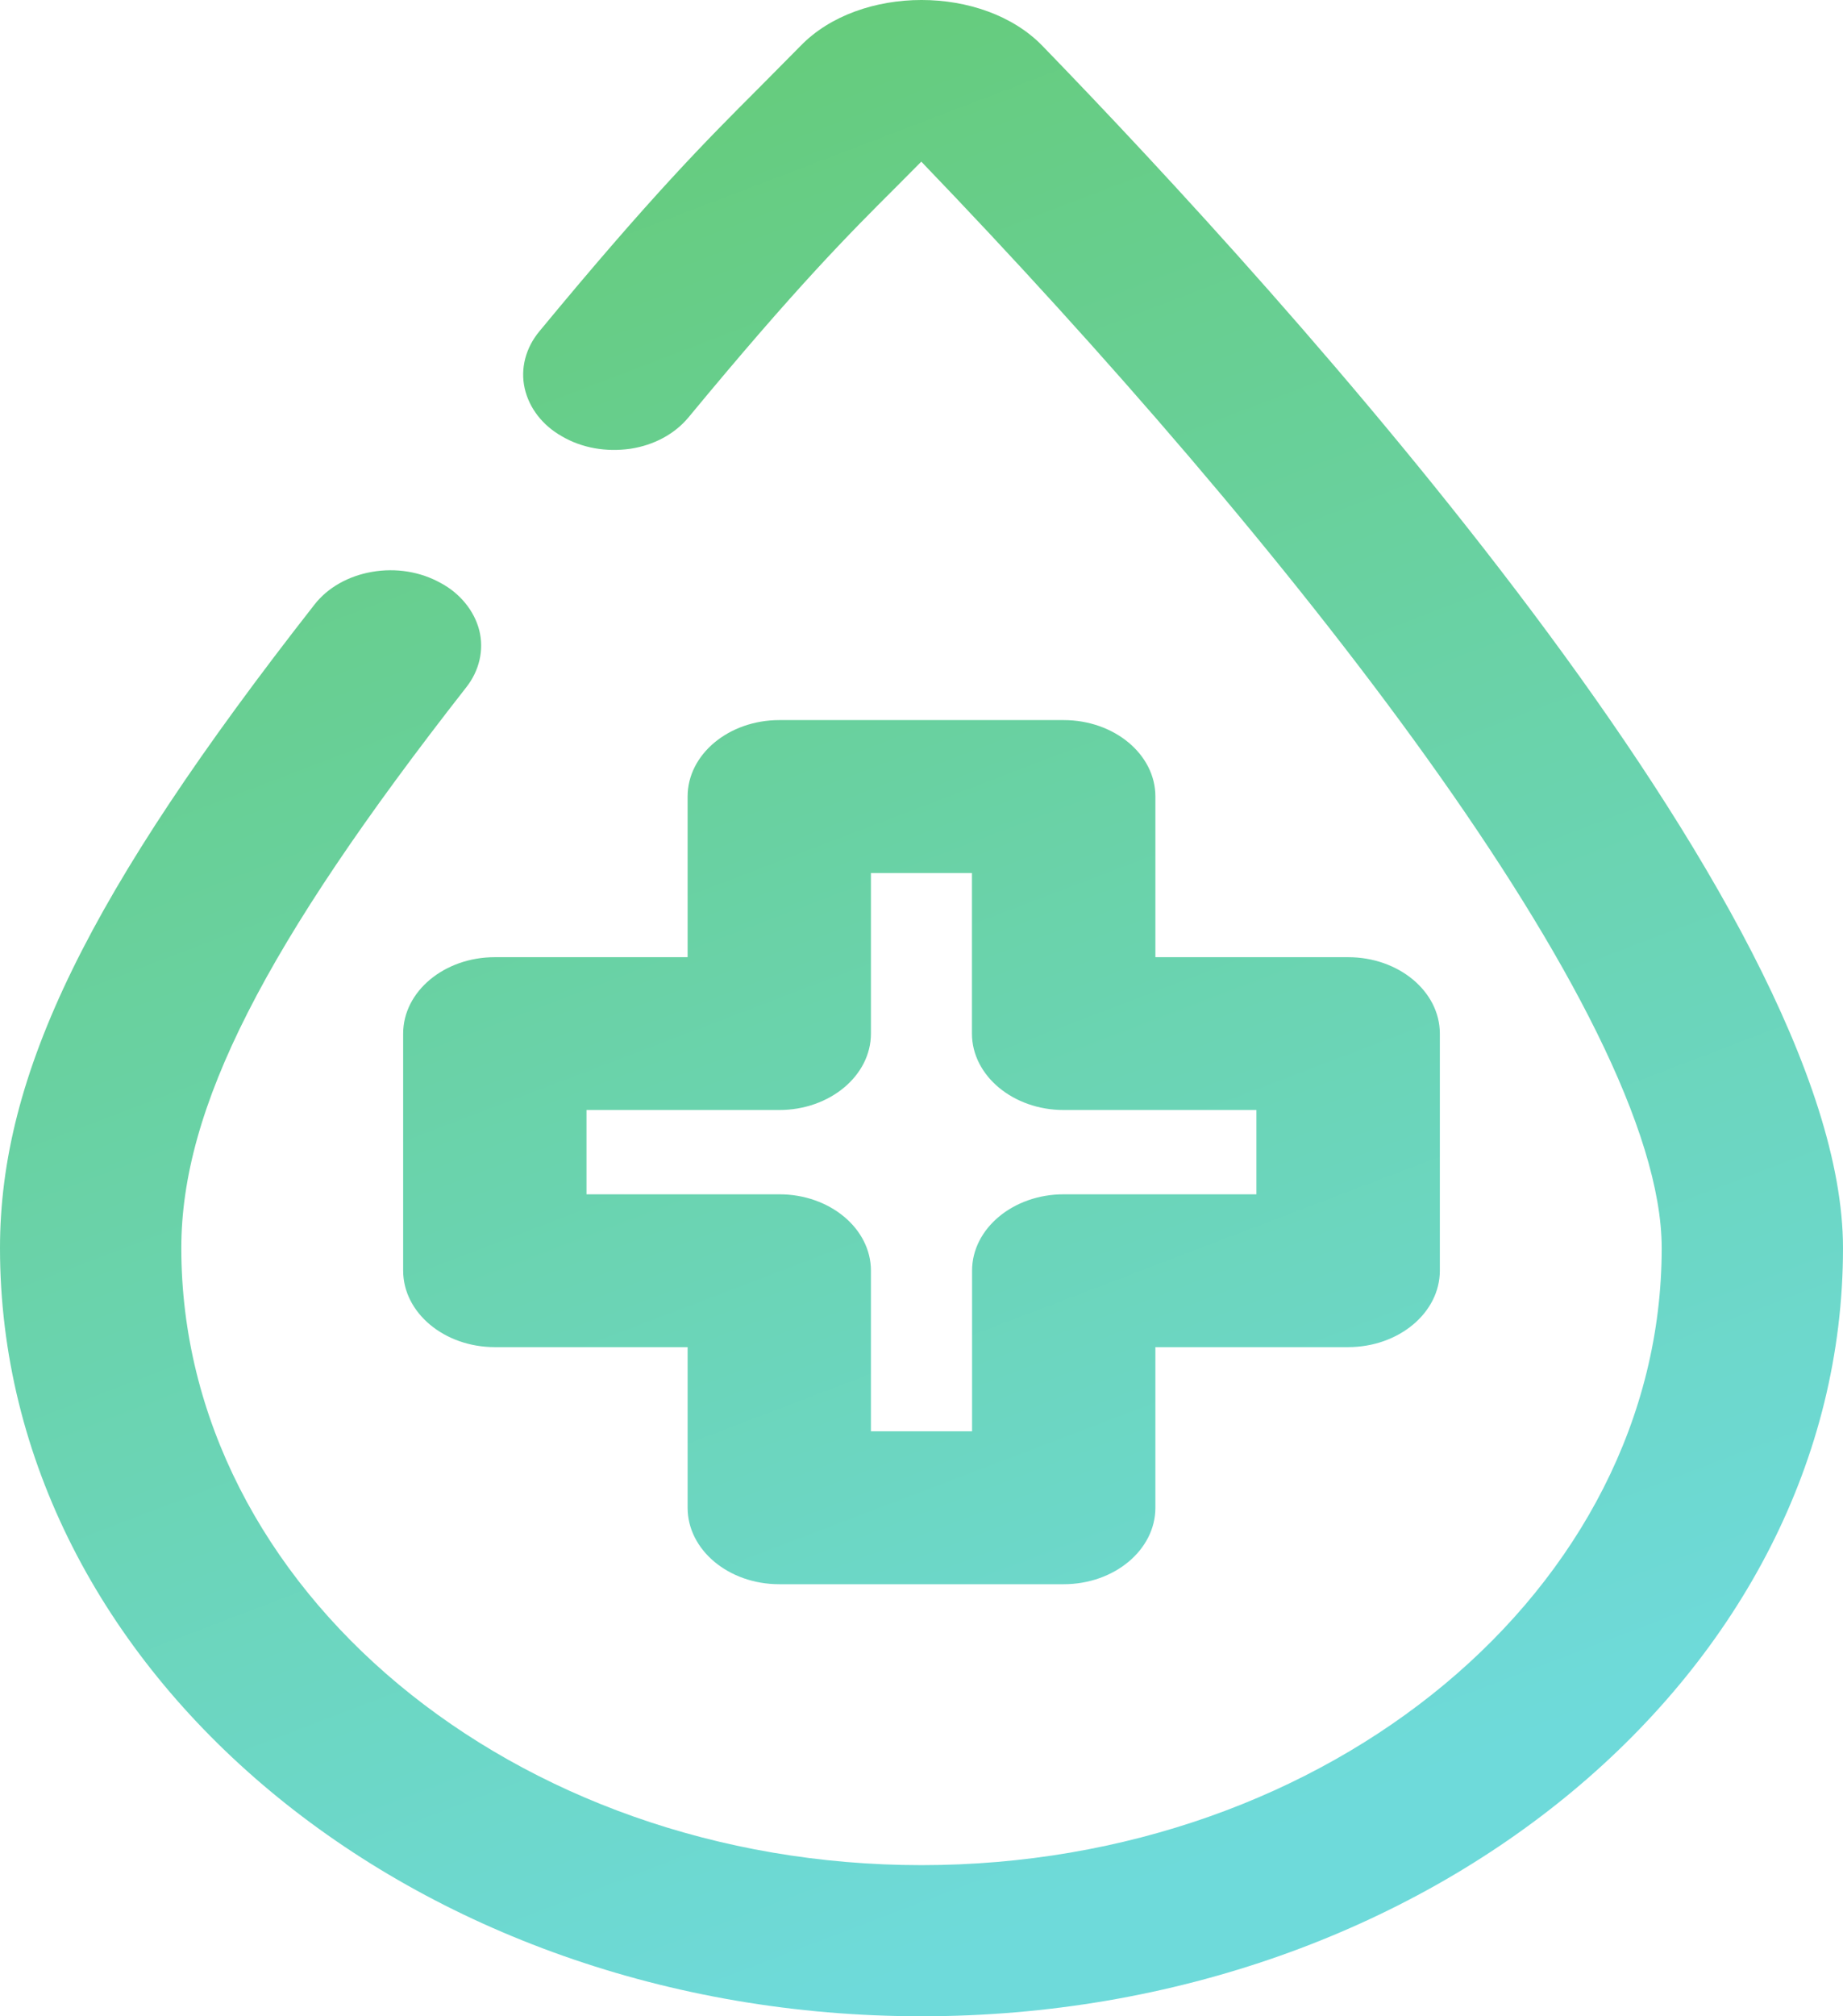 <?xml version="1.0" encoding="UTF-8"?>
<svg width="64px" height="70px" viewBox="0 0 64 70" version="1.1" xmlns="http://www.w3.org/2000/svg" xmlns:xlink="http://www.w3.org/1999/xlink">
    <!-- Generator: Sketch 53 (72520) - https://sketchapp.com -->
    <title>RO Fixing</title>
    <desc>Created with Sketch.</desc>
    <defs>
        <linearGradient x1="12.916%" y1="-11.149%" x2="51.269%" y2="97.726%" id="linearGradient-1">
            <stop stop-color="#64C866" offset="0%"></stop>
            <stop stop-color="#6EDADA" offset="100%"></stop>
        </linearGradient>
    </defs>
    <g id="Page-1" stroke="none" stroke-width="1" fill="none" fill-rule="evenodd">
        <path d="M32,70 C14.355,70 0,58.039 0,43.331 C0,37.292 3.062,31.028 10.921,20.989 C11.38,20.402 12.092,19.996 12.922,19.853 C13.752,19.71 14.597,19.847 15.301,20.239 C15.963,20.589 16.468,21.197 16.643,21.883 C16.815,22.563 16.646,23.29 16.184,23.871 C9.166,32.836 6.296,38.478 6.296,43.331 C6.296,55.143 17.827,64.753 32,64.753 C46.173,64.753 57.704,55.143 57.704,43.331 C57.704,35.222 44.554,18.671 31.993,5.612 C31.72,5.887 31.45,6.158 31.18,6.43 C29.453,8.153 27.673,9.937 23.91,14.489 C23.433,15.064 22.715,15.456 21.885,15.581 C21.047,15.698 20.213,15.555 19.52,15.152 C18.847,14.775 18.377,14.174 18.22,13.482 C18.065,12.795 18.255,12.074 18.731,11.502 C22.648,6.76 24.526,4.882 26.341,3.066 L27.802,1.591 C29.859,-0.529 34.137,-0.532 36.198,1.591 C44.558,10.217 64,31.545 64,43.331 C64,58.039 49.645,70 32,70 Z M30.244,49.691 L33.756,49.691 L33.756,44.114 C33.756,42.653 35.183,41.463 36.937,41.463 L43.63,41.463 L43.63,38.537 L36.937,38.537 C35.183,38.537 33.752,37.344 33.752,35.883 L33.752,30.309 L30.244,30.309 L30.244,35.883 C30.244,37.344 28.817,38.537 27.059,38.537 L20.367,38.537 L20.367,41.463 L27.063,41.463 C28.817,41.463 30.244,42.653 30.244,44.114 L30.244,49.691 Z M36.937,55 L27.059,55 C25.302,55 23.878,53.81 23.878,52.346 L23.878,46.769 L17.182,46.769 C15.428,46.769 14,45.576 14,44.114 L14,35.883 C14,34.421 15.428,33.231 17.182,33.231 L23.878,33.231 L23.878,27.651 C23.878,26.19 25.306,25 27.063,25 L36.937,25 C38.694,25 40.122,26.19 40.122,27.651 L40.122,33.231 L46.815,33.231 C48.572,33.231 50,34.421 50,35.883 L50,44.114 C50,45.576 48.572,46.769 46.815,46.769 L40.122,46.769 L40.122,52.346 C40.122,53.81 38.694,55 36.937,55 Z" id="RO-Fixing" fill="url(#linearGradient-1)" fill-rule="nonzero"></path>
    </g>
</svg>
